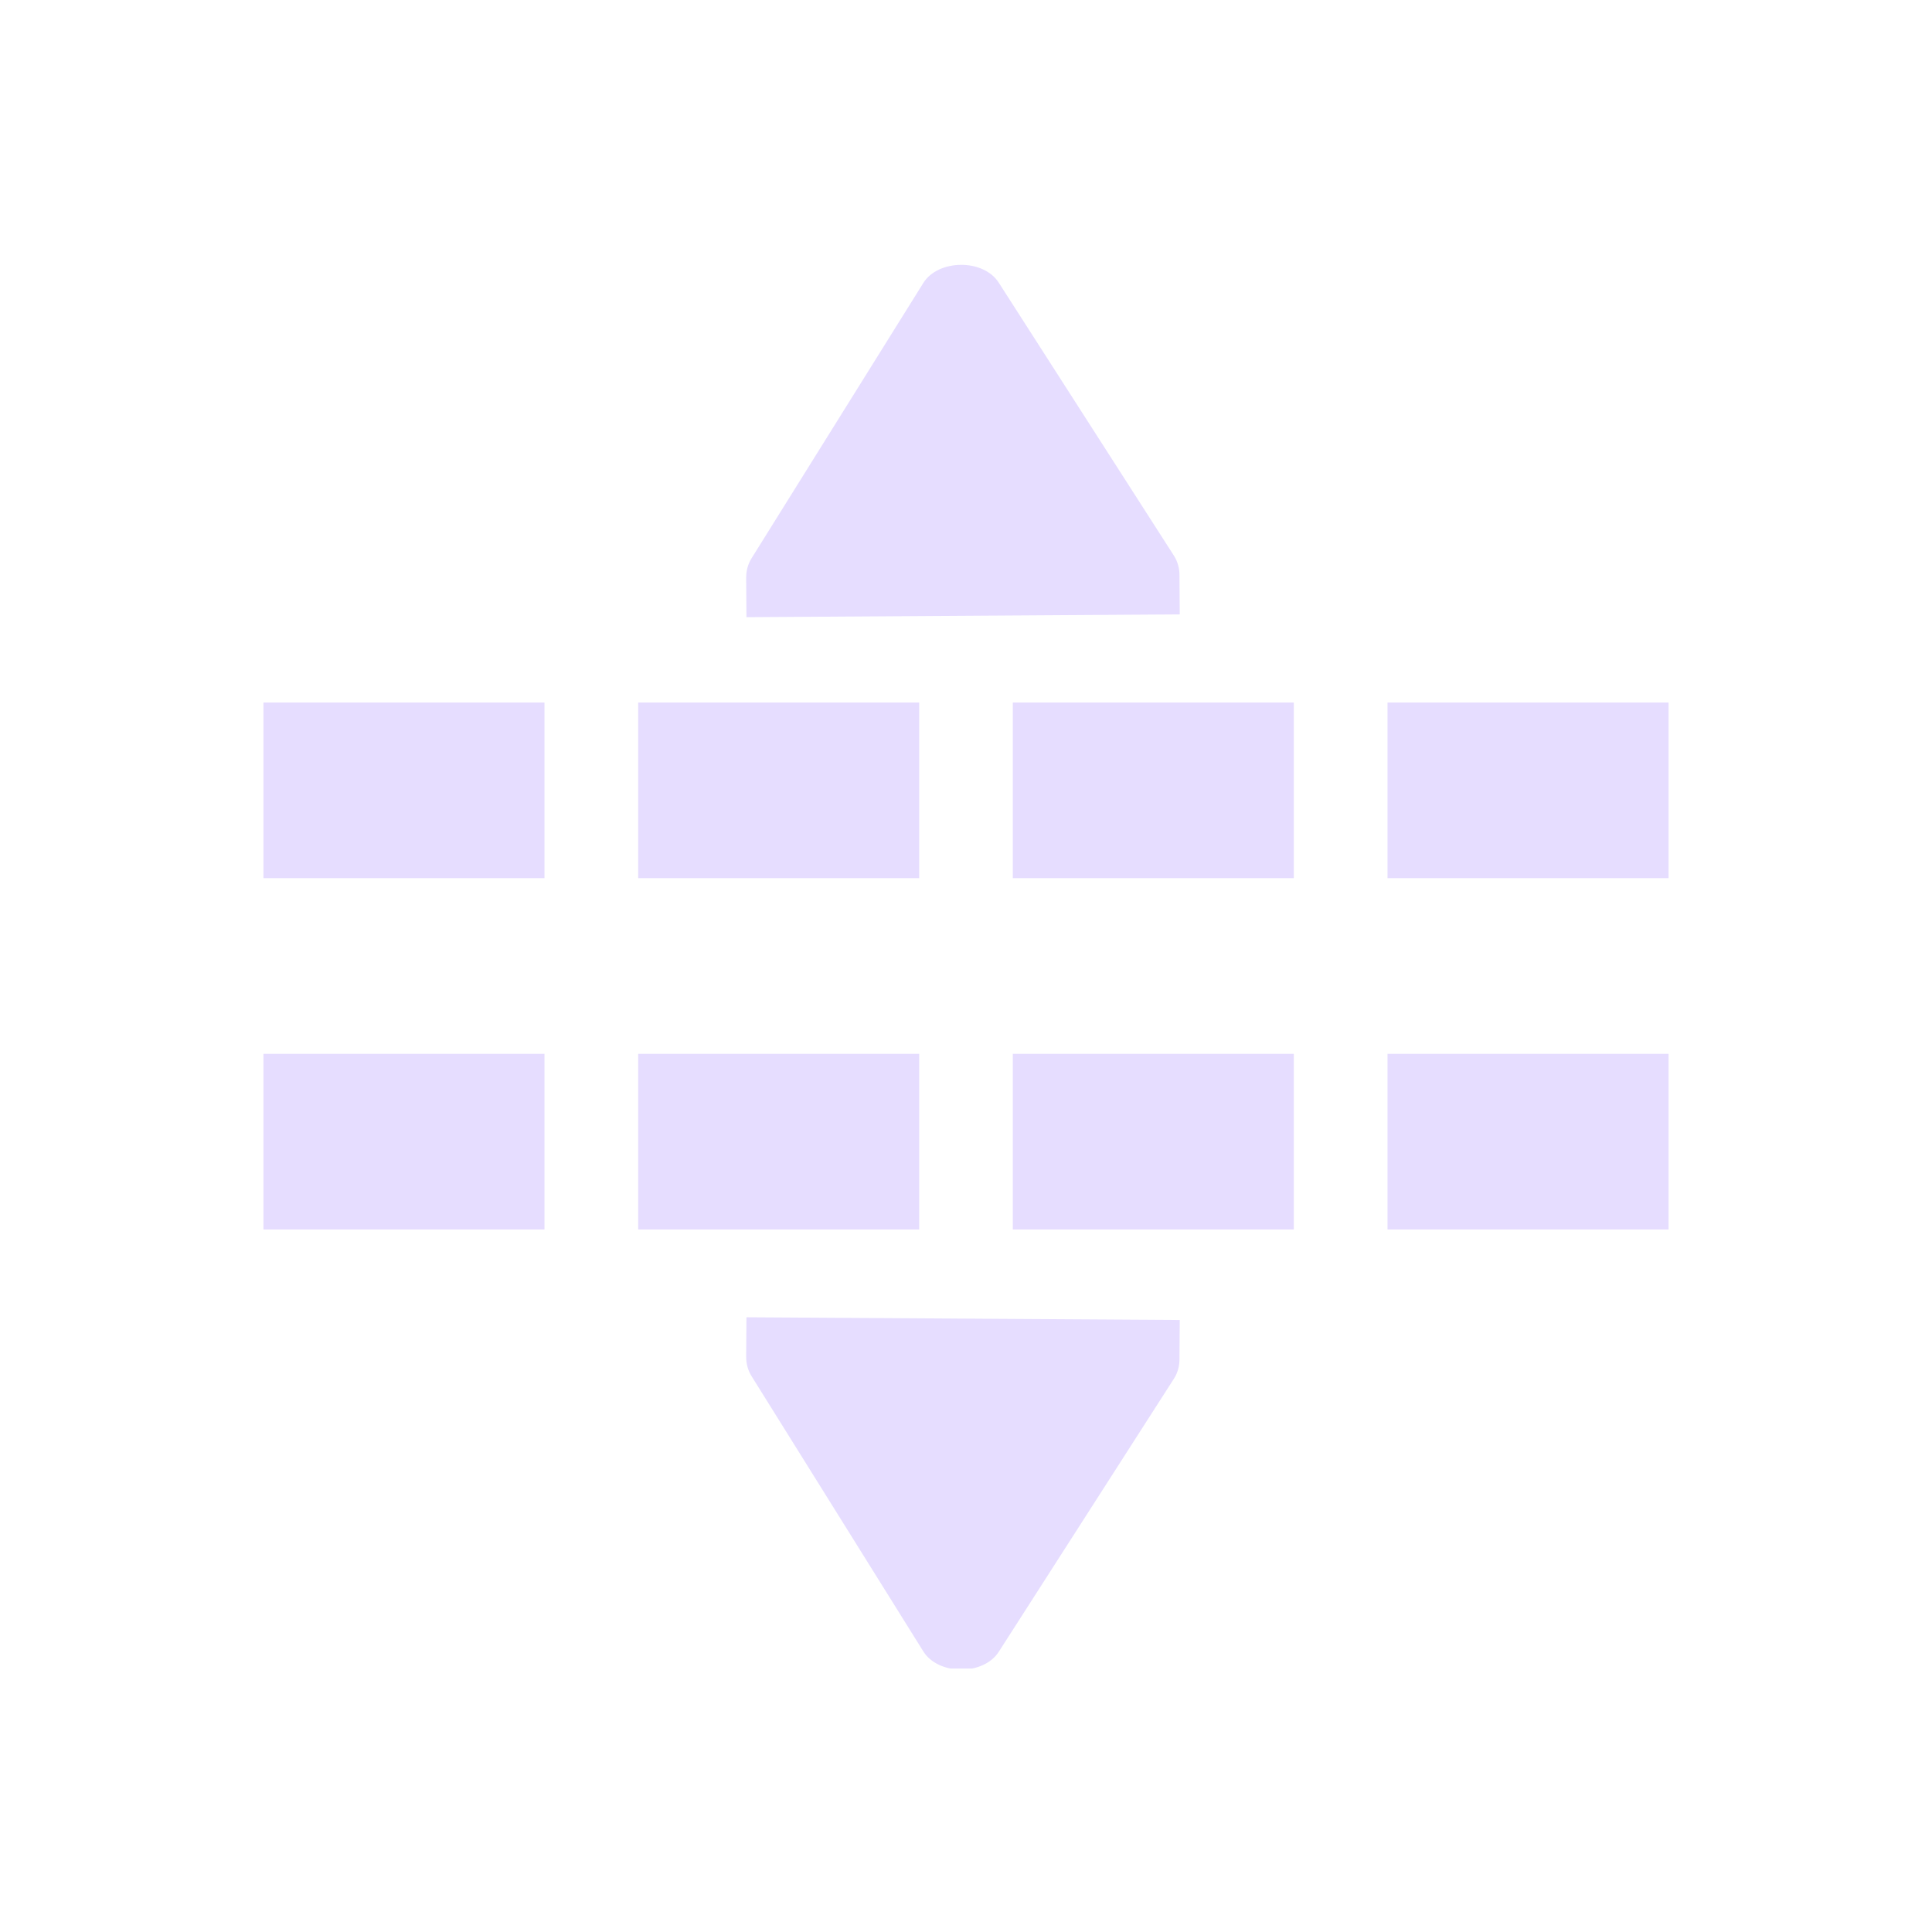 <svg xmlns="http://www.w3.org/2000/svg" fill="none" width="22" height="22" viewBox="0 0 22 22">
 <g clip-path="url(#clip0)">
  <path fill="#E6DDFF" fill-rule="evenodd" d="M6.2 12H3V14H6.2V12ZM10.467 12H7.267V14H10.467V12ZM11.533 12H14.733V14H11.533V12ZM19 12H15.8V14H19V12Z" clip-rule="evenodd"/>
  <path fill="#E6DDFF" fill-rule="evenodd" d="M6.2 8H3V10H6.2V8ZM10.467 8H7.267V10H10.467V8ZM11.533 8H14.733V10H11.533V8ZM19 8H15.8V10H19V8Z" clip-rule="evenodd"/>
  <path fill="#E6DDFF" d="M8.5 7.028L13.434 6.996L13.431 6.593L13.431 6.551C13.431 6.473 13.411 6.396 13.368 6.328L11.375 3.222C11.289 3.084 11.115 3.014 10.942 3.016C10.768 3.017 10.595 3.088 10.511 3.227L8.557 6.359C8.515 6.427 8.496 6.504 8.497 6.582L8.497 6.624L8.5 7.028Z"/>
  <path fill="#E6DDFF" d="M8.5 15L13.434 15.031L13.431 15.435L13.431 15.477C13.431 15.555 13.411 15.632 13.368 15.699L11.375 18.806C11.289 18.944 11.115 19.013 10.942 19.012C10.768 19.011 10.595 18.939 10.511 18.8L8.557 15.669C8.515 15.601 8.496 15.524 8.497 15.446L8.497 15.404L8.5 15Z"/>
 </g>
 <defs>
  <clipPath id="clip0">
   <rect fill="#fff" width="16" height="16" transform="translate(3 3)"/>
  </clipPath>
 </defs>
</svg>
